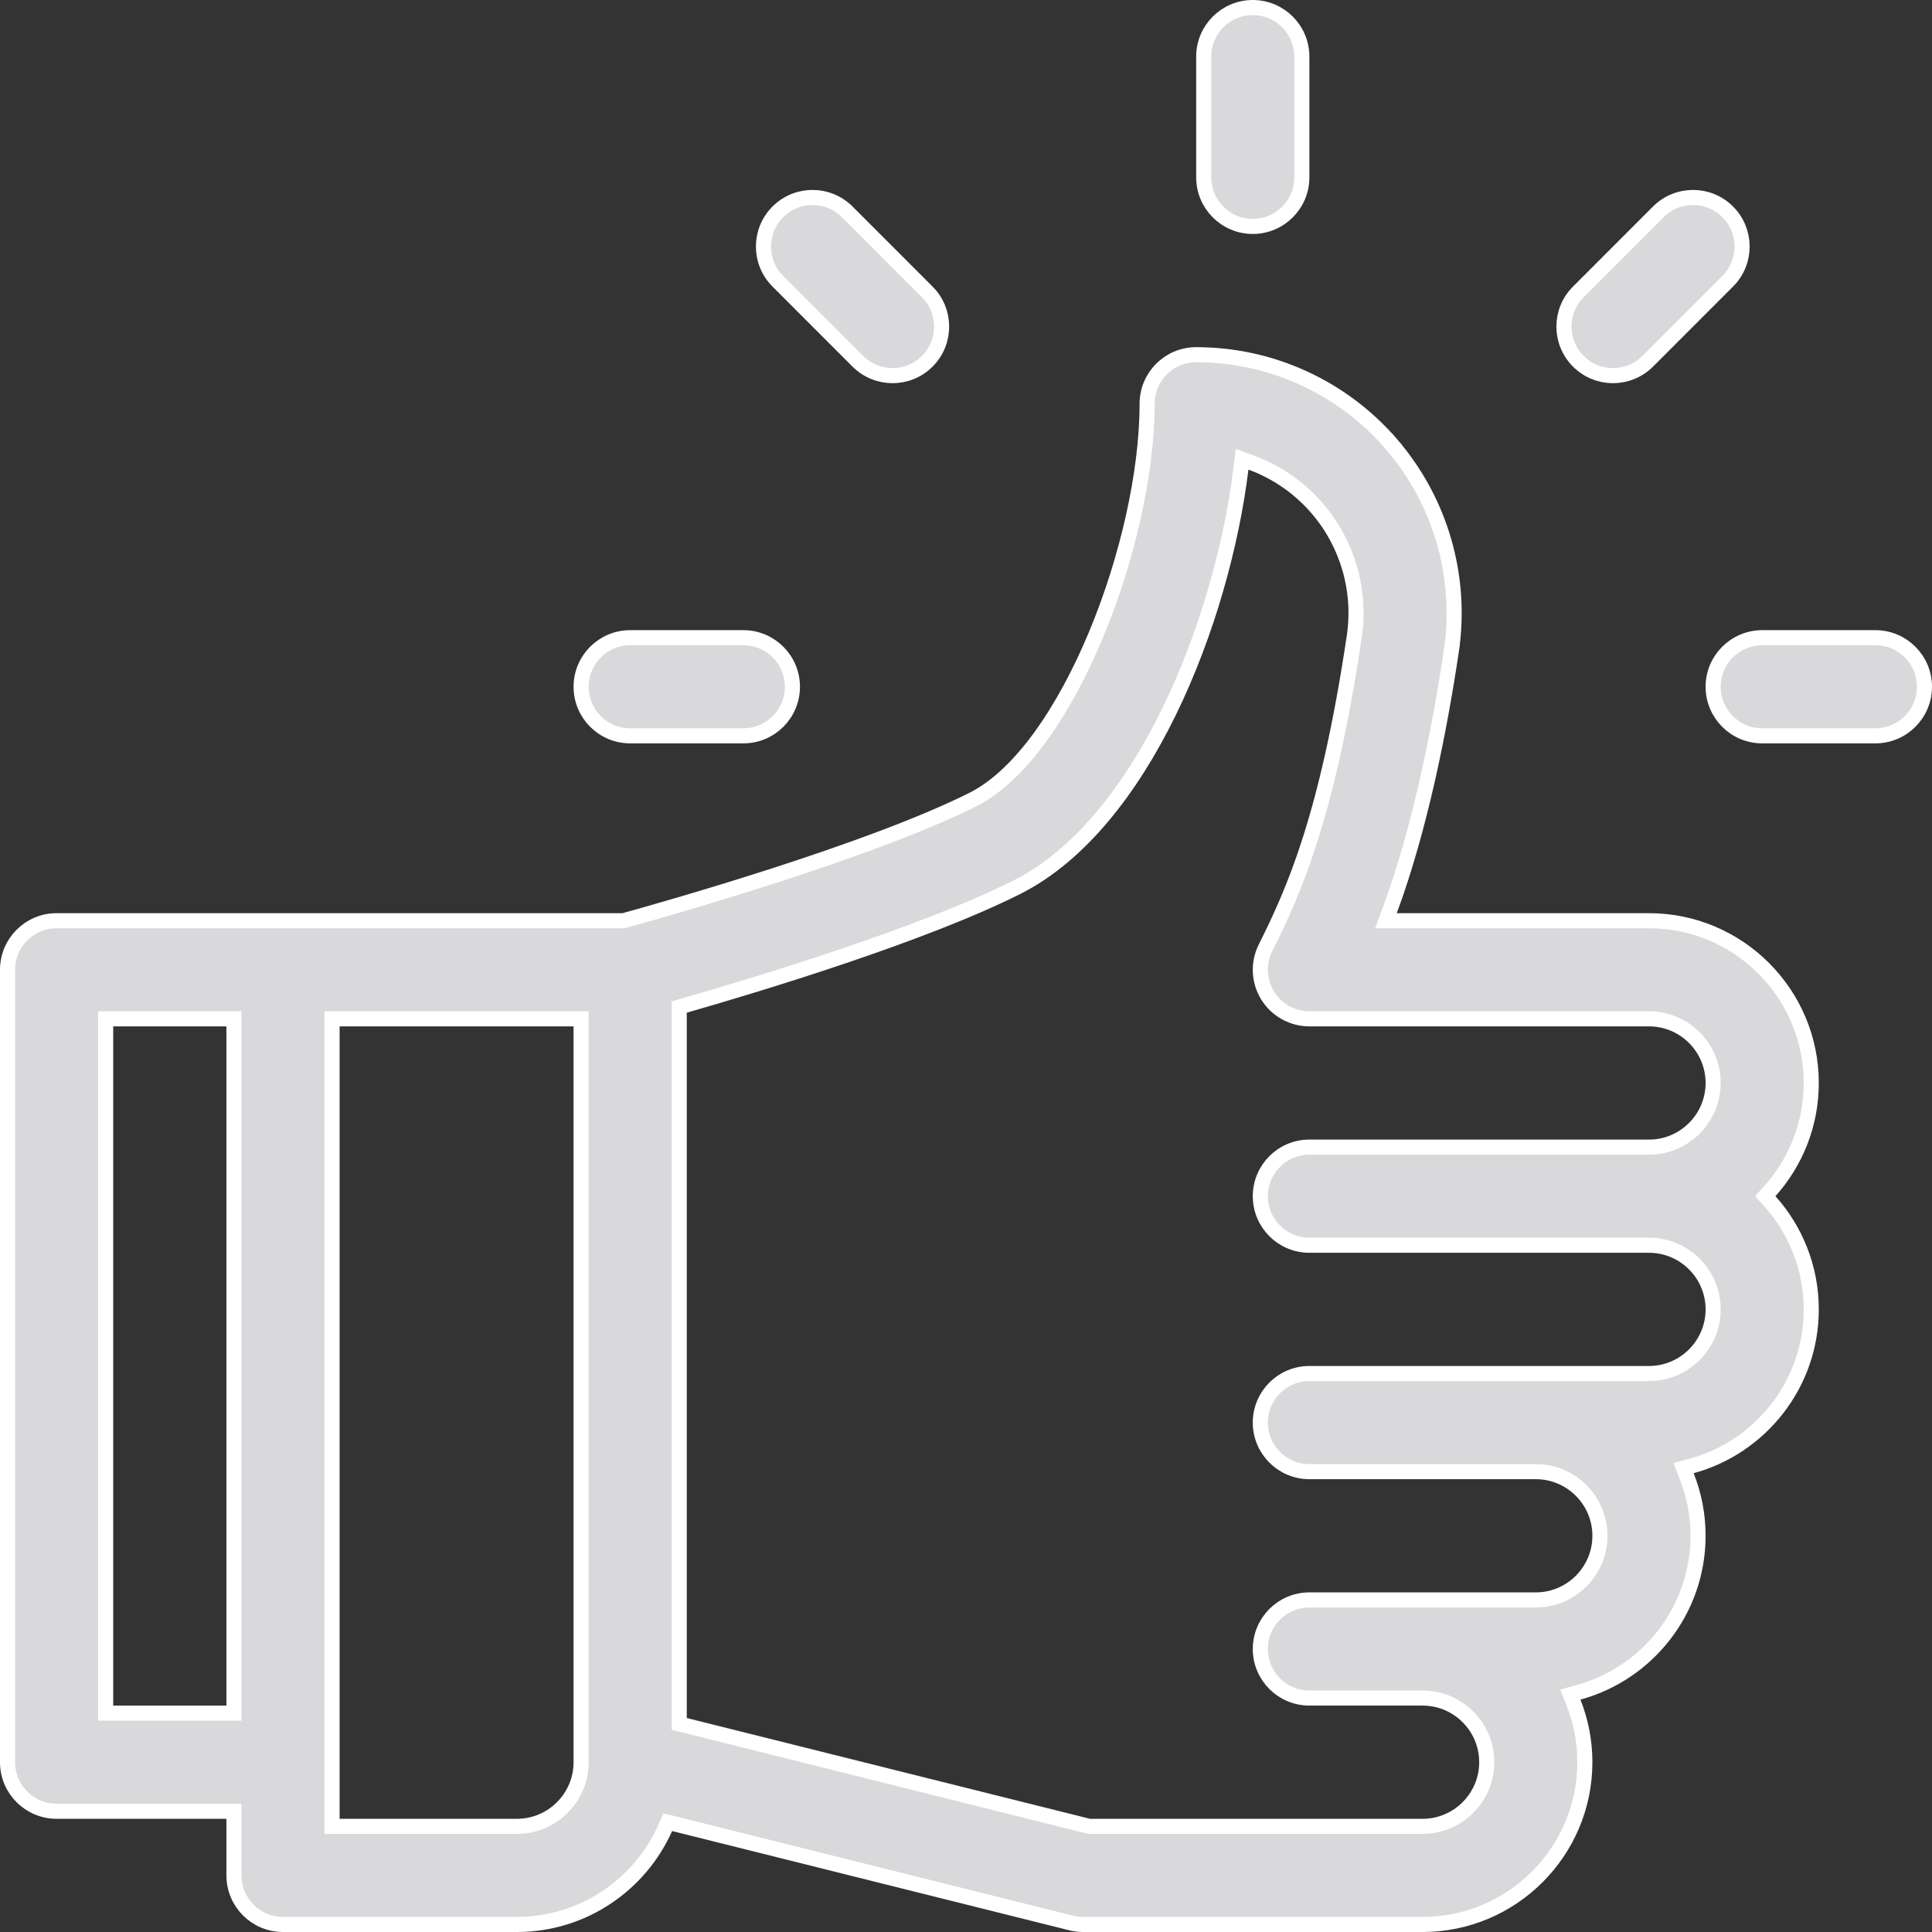 <svg width="64" height="64" viewBox="0 0 64 64" fill="none" xmlns="http://www.w3.org/2000/svg">
<rect x="0" y="0" width="64" height="64" fill="#333333" stroke="none"/>
<path d="M46.036 30.163L45.912 30.5H46.271H54.625C57.588 30.5 60 32.911 60 35.875C60 37.25 59.481 38.506 58.628 39.458L58.478 39.625L58.628 39.792C59.481 40.744 60 42 60 43.375C60 45.849 58.319 47.939 56.038 48.561L55.769 48.635L55.872 48.895C56.116 49.508 56.25 50.176 56.25 50.875C56.25 53.349 54.569 55.439 52.288 56.061L52.019 56.135L52.122 56.395C52.366 57.008 52.5 57.676 52.5 58.375C52.5 61.339 50.088 63.75 47.125 63.75H35.875C35.742 63.75 35.61 63.734 35.481 63.701L22.326 60.413L22.122 60.362L22.037 60.553C21.198 62.435 19.312 63.75 17.125 63.75H9.375C8.477 63.75 7.75 63.022 7.75 62.125V60.25V60H7.5H1.875C0.977 60 0.25 59.272 0.25 58.375V32.125C0.25 31.228 0.978 30.5 1.875 30.5H1.88H1.885H1.891H1.897H1.903H1.91H1.917H1.925H1.933H1.941H1.949H1.958H1.968H1.977H1.987H1.998H2.008H2.019H2.031H2.042H2.054H2.067H2.08H2.093H2.106H2.12H2.134H2.149H2.163H2.178H2.194H2.21H2.226H2.242H2.259H2.276H2.293H2.311H2.329H2.347H2.366H2.385H2.404H2.424H2.444H2.464H2.484H2.505H2.526H2.548H2.569H2.591H2.614H2.636H2.659H2.682H2.706H2.73H2.754H2.778H2.803H2.828H2.853H2.878H2.904H2.93H2.957H2.983H3.01H3.037H3.065H3.092H3.12H3.148H3.177H3.206H3.235H3.264H3.293H3.323H3.353H3.384H3.414H3.445H3.476H3.507H3.539H3.571H3.603H3.635H3.667H3.7H3.733H3.766H3.8H3.834H3.868H3.902H3.936H3.971H4.006H4.041H4.076H4.112H4.147H4.183H4.22H4.256H4.293H4.33H4.367H4.404H4.441H4.479H4.517H4.555H4.593H4.632H4.671H4.709H4.749H4.788H4.827H4.867H4.907H4.947H4.987H5.028H5.068H5.109H5.15H5.191H5.233H5.274H5.316H5.358H5.4H5.442H5.485H5.527H5.57H5.613H5.656H5.699H5.743H5.786H5.83H5.874H5.918H5.962H6.007H6.051H6.096H6.141H6.186H6.231H6.276H6.322H6.367H6.413H6.459H6.505H6.551H6.597H6.644H6.69H6.737H6.784H6.83H6.877H6.925H6.972H7.019H7.067H7.115H7.162H7.21H7.258H7.306H7.355H7.403H7.451H7.5H7.549H7.597H7.646H7.695H7.744H7.793H7.843H7.892H7.942H7.991H8.041H8.091H8.14H8.19H8.24H8.29H8.341H8.391H8.441H8.492H8.542H8.593H8.643H8.694H8.745H8.796H8.847H8.898H8.949H9H9.051H9.102H9.153H9.205H9.256H9.308H9.359H9.411H9.462H9.514H9.566H9.618H9.669H9.721H9.773H9.825H9.877H9.929H9.981H10.033H10.086H10.138H10.19H10.242H10.294H10.347H10.399H10.451H10.504H10.556H10.608H10.661H10.713H10.766H10.818H10.871H10.923H10.976H11.028H11.081H11.133H11.186H11.238H11.291H11.343H11.396H11.448H11.501H11.553H11.606H11.658H11.711H11.763H11.816H11.868H11.92H11.973H12.025H12.078H12.13H12.182H12.234H12.287H12.339H12.391H12.443H12.495H12.547H12.6H12.652H12.704H12.755H12.807H12.859H12.911H12.963H13.014H13.066H13.118H13.169H13.221H13.272H13.324H13.375H13.426H13.477H13.528H13.58H13.631H13.682H13.732H13.783H13.834H13.885H13.935H13.986H14.036H14.087H14.137H14.187H14.237H14.287H14.337H14.387H14.437H14.487H14.536H14.586H14.635H14.684H14.734H14.783H14.832H14.881H14.93H14.978H15.027H15.075H15.124H15.172H15.22H15.268H15.316H15.364H15.412H15.459H15.507H15.554H15.601H15.649H15.695H15.742H15.789H15.836H15.882H15.928H15.975H16.021H16.067H16.112H16.158H16.203H16.249H16.294H16.339H16.384H16.429H16.473H16.518H16.562H16.606H16.65H16.694H16.738H16.781H16.824H16.868H16.911H16.953H16.996H17.039H17.081H17.123H17.165H17.207H17.248H17.29H17.331H17.372H17.413H17.454H17.494H17.535H17.575H17.615H17.655H17.694H17.734H17.773H17.812H17.851H17.889H17.928H17.966H18.004H18.042H18.079H18.117H18.154H18.191H18.227H18.264H18.3H18.336H18.372H18.408H18.443H18.479H18.514H18.548H18.583H18.617H18.651H18.685H18.718H18.752H18.785H18.818H18.85H18.883H18.915H18.947H18.979H19.01H19.041H19.072H19.103H19.133H19.163H19.193H19.223H19.252H19.281H19.31H19.339H19.367H19.395H19.423H19.451H19.478H19.505H19.531H19.558H19.584H19.61H19.636H19.661H19.686H19.711H19.735H19.759H19.783H19.807H19.83H19.853H19.876H19.898H19.921H19.942H19.964H19.985H20.006H20.027H20.047H20.067H20.087H20.106H20.125H20.144H20.163H20.181H20.199H20.216H20.233H20.25H20.267H20.283H20.299H20.314H20.33H20.345H20.359H20.373H20.387H20.401H20.414H20.427H20.44H20.452H20.464H20.475H20.487H20.497H20.508H20.518H20.528H20.537H20.546H20.555H20.564H20.572H20.579H20.586H20.593H20.6H20.606H20.612H20.617H20.622H20.656L20.689 30.491C22.022 30.122 28.775 28.217 32.221 26.489L32.114 26.276L32.221 26.489C33.031 26.083 33.791 25.335 34.474 24.393C35.16 23.447 35.779 22.29 36.299 21.044C37.339 18.555 38 15.68 38 13.375C38 12.478 38.727 11.75 39.625 11.75C42.112 11.75 44.469 12.83 46.093 14.714L46.282 14.551L46.093 14.714C47.721 16.603 48.444 19.103 48.076 21.573L48.323 21.61L48.076 21.573C47.701 24.085 47.062 27.389 46.036 30.163ZM7.5 56.75H7.75V56.5V34V33.75H7.5H3.75H3.5V34V56.5V56.75H3.75H7.5ZM11 60.25V60.5H11.25H17.125C18.297 60.5 19.25 59.547 19.25 58.375V34V33.75H19H11.25H11V34V60.25ZM36.045 60.492L36.075 60.5H36.106H47.125C48.297 60.5 49.25 59.547 49.25 58.375C49.25 57.203 48.297 56.25 47.125 56.25H43.375C42.477 56.25 41.75 55.522 41.75 54.625C41.75 53.728 42.477 53 43.375 53H43.38H43.384H43.389H43.394H43.4H43.405H43.41H43.416H43.422H43.427H43.433H43.439H43.445H43.451H43.458H43.464H43.471H43.477H43.484H43.491H43.498H43.505H43.512H43.519H43.527H43.534H43.542H43.55H43.557H43.565H43.573H43.581H43.59H43.598H43.606H43.615H43.623H43.632H43.641H43.65H43.659H43.668H43.677H43.687H43.696H43.706H43.715H43.725H43.735H43.745H43.755H43.765H43.775H43.785H43.795H43.806H43.816H43.827H43.838H43.849H43.859H43.87H43.882H43.893H43.904H43.915H43.927H43.938H43.95H43.962H43.973H43.985H43.997H44.009H44.021H44.033H44.046H44.058H44.071H44.083H44.096H44.108H44.121H44.134H44.147H44.16H44.173H44.186H44.199H44.213H44.226H44.239H44.253H44.267H44.28H44.294H44.308H44.322H44.336H44.35H44.364H44.378H44.392H44.407H44.421H44.435H44.45H44.465H44.479H44.494H44.509H44.524H44.539H44.554H44.569H44.584H44.599H44.614H44.63H44.645H44.66H44.676H44.692H44.707H44.723H44.739H44.754H44.77H44.786H44.802H44.818H44.834H44.85H44.867H44.883H44.899H44.916H44.932H44.949H44.965H44.982H44.998H45.015H45.032H45.049H45.066H45.082H45.099H45.116H45.133H45.151H45.168H45.185H45.202H45.219H45.237H45.254H45.272H45.289H45.306H45.324H45.342H45.359H45.377H45.395H45.413H45.43H45.448H45.466H45.484H45.502H45.52H45.538H45.556H45.574H45.592H45.611H45.629H45.647H45.665H45.684H45.702H45.721H45.739H45.757H45.776H45.794H45.813H45.832H45.85H45.869H45.888H45.906H45.925H45.944H45.963H45.981H46H46.019H46.038H46.057H46.076H46.095H46.114H46.133H46.152H46.171H46.19H46.209H46.229H46.248H46.267H46.286H46.306H46.325H46.344H46.363H46.383H46.402H46.421H46.441H46.46H46.479H46.499H46.518H46.538H46.557H46.577H46.596H46.615H46.635H46.654H46.674H46.694H46.713H46.733H46.752H46.772H46.791H46.811H46.831H46.85H46.87H46.889H46.909H46.928H46.948H46.968H46.987H47.007H47.027H47.046H47.066H47.086H47.105H47.125H47.145H47.164H47.184H47.203H47.223H47.243H47.262H47.282H47.302H47.321H47.341H47.361H47.38H47.4H47.419H47.439H47.458H47.478H47.498H47.517H47.537H47.556H47.576H47.595H47.615H47.634H47.654H47.673H47.693H47.712H47.732H47.751H47.77H47.79H47.809H47.828H47.848H47.867H47.886H47.906H47.925H47.944H47.964H47.983H48.002H48.021H48.04H48.059H48.078H48.097H48.117H48.136H48.155H48.174H48.193H48.212H48.23H48.249H48.268H48.287H48.306H48.325H48.343H48.362H48.381H48.4H48.418H48.437H48.455H48.474H48.492H48.511H48.529H48.548H48.566H48.584H48.603H48.621H48.639H48.657H48.675H48.694H48.712H48.73H48.748H48.766H48.784H48.802H48.819H48.837H48.855H48.873H48.89H48.908H48.926H48.943H48.961H48.978H48.996H49.013H49.03H49.048H49.065H49.082H49.099H49.116H49.133H49.15H49.167H49.184H49.201H49.218H49.235H49.251H49.268H49.285H49.301H49.318H49.334H49.35H49.367H49.383H49.399H49.415H49.431H49.447H49.464H49.479H49.495H49.511H49.527H49.543H49.558H49.574H49.589H49.605H49.62H49.635H49.651H49.666H49.681H49.696H49.711H49.726H49.741H49.756H49.77H49.785H49.8H49.814H49.829H49.843H49.857H49.872H49.886H49.9H49.914H49.928H49.942H49.956H49.969H49.983H49.997H50.01H50.024H50.037H50.05H50.064H50.077H50.09H50.103H50.116H50.129H50.141H50.154H50.167H50.179H50.192H50.204H50.216H50.228H50.24H50.253H50.264H50.276H50.288H50.3H50.311H50.323H50.334H50.346H50.357H50.368H50.379H50.39H50.401H50.412H50.423H50.433H50.444H50.454H50.465H50.475H50.485H50.495H50.505H50.515H50.525H50.535H50.544H50.554H50.563H50.572H50.582H50.591H50.6H50.609H50.617H50.626H50.635H50.643H50.652H50.66H50.668H50.676H50.684H50.692H50.7H50.708H50.715H50.723H50.73H50.738H50.745H50.752H50.759H50.766H50.773H50.779H50.786H50.792H50.798H50.805H50.811H50.817H50.822H50.828H50.834H50.839H50.845H50.85H50.855H50.86H50.865H50.87H50.875C52.047 53 53 52.047 53 50.875C53 49.703 52.047 48.75 50.875 48.75H43.375C42.477 48.75 41.75 48.022 41.75 47.125C41.75 46.228 42.477 45.5 43.375 45.5H43.382H43.389H43.396H43.403H43.411H43.419H43.426H43.434H43.443H43.451H43.46H43.468H43.477H43.486H43.495H43.505H43.514H43.524H43.534H43.544H43.554H43.564H43.575H43.585H43.596H43.607H43.618H43.63H43.641H43.653H43.664H43.676H43.688H43.7H43.713H43.725H43.738H43.751H43.763H43.776H43.79H43.803H43.816H43.83H43.844H43.858H43.872H43.886H43.9H43.915H43.929H43.944H43.959H43.974H43.989H44.005H44.02H44.036H44.051H44.067H44.083H44.099H44.116H44.132H44.148H44.165H44.182H44.199H44.216H44.233H44.25H44.268H44.285H44.303H44.321H44.339H44.356H44.375H44.393H44.411H44.43H44.448H44.467H44.486H44.505H44.524H44.543H44.562H44.582H44.601H44.621H44.641H44.661H44.681H44.701H44.721H44.741H44.762H44.782H44.803H44.824H44.844H44.865H44.886H44.908H44.929H44.95H44.972H44.993H45.015H45.037H45.059H45.081H45.103H45.125H45.147H45.169H45.192H45.214H45.237H45.26H45.283H45.306H45.328H45.352H45.375H45.398H45.421H45.445H45.468H45.492H45.516H45.539H45.563H45.587H45.611H45.635H45.66H45.684H45.708H45.733H45.757H45.782H45.806H45.831H45.856H45.881H45.906H45.931H45.956H45.981H46.007H46.032H46.057H46.083H46.108H46.134H46.16H46.186H46.211H46.237H46.263H46.289H46.315H46.342H46.368H46.394H46.42H46.447H46.473H46.5H46.526H46.553H46.58H46.606H46.633H46.66H46.687H46.714H46.741H46.768H46.795H46.822H46.85H46.877H46.904H46.932H46.959H46.987H47.014H47.042H47.069H47.097H47.125H47.153H47.18H47.208H47.236H47.264H47.292H47.32H47.348H47.376H47.404H47.432H47.461H47.489H47.517H47.545H47.574H47.602H47.631H47.659H47.688H47.716H47.745H47.773H47.802H47.83H47.859H47.888H47.916H47.945H47.974H48.003H48.032H48.06H48.089H48.118H48.147H48.176H48.205H48.234H48.263H48.292H48.321H48.35H48.379H48.408H48.437H48.466H48.495H48.524H48.553H48.582H48.611H48.641H48.67H48.699H48.728H48.757H48.786H48.816H48.845H48.874H48.903H48.932H48.961H48.991H49.02H49.049H49.078H49.107H49.137H49.166H49.195H49.224H49.253H49.283H49.312H49.341H49.37H49.399H49.428H49.458H49.487H49.516H49.545H49.574H49.603H49.632H49.661H49.69H49.719H49.748H49.777H49.806H49.835H49.864H49.893H49.922H49.951H49.98H50.008H50.037H50.066H50.095H50.124H50.152H50.181H50.21H50.238H50.267H50.296H50.324H50.353H50.381H50.41H50.438H50.467H50.495H50.523H50.552H50.58H50.608H50.636H50.664H50.693H50.721H50.749H50.777H50.805H50.833H50.861H50.888H50.916H50.944H50.972H50.999H51.027H51.054H51.082H51.109H51.137H51.164H51.192H51.219H51.246H51.273H51.3H51.328H51.355H51.382H51.409H51.435H51.462H51.489H51.516H51.542H51.569H51.595H51.622H51.648H51.675H51.701H51.727H51.753H51.779H51.805H51.831H51.857H51.883H51.909H51.934H51.96H51.986H52.011H52.037H52.062H52.087H52.112H52.138H52.163H52.188H52.212H52.237H52.262H52.287H52.311H52.336H52.36H52.385H52.409H52.433H52.457H52.481H52.505H52.529H52.553H52.577H52.6H52.624H52.647H52.67H52.694H52.717H52.74H52.763H52.786H52.809H52.831H52.854H52.877H52.899H52.921H52.944H52.966H52.988H53.01H53.032H53.053H53.075H53.097H53.118H53.139H53.161H53.182H53.203H53.224H53.245H53.265H53.286H53.307H53.327H53.347H53.367H53.388H53.408H53.427H53.447H53.467H53.486H53.506H53.525H53.544H53.563H53.582H53.601H53.62H53.639H53.657H53.675H53.694H53.712H53.73H53.748H53.765H53.783H53.8H53.818H53.835H53.852H53.869H53.886H53.903H53.919H53.936H53.952H53.969H53.985H54.001H54.017H54.032H54.048H54.063H54.079H54.094H54.109H54.124H54.138H54.153H54.167H54.182H54.196H54.21H54.224H54.238H54.251H54.265H54.278H54.291H54.304H54.317H54.33H54.343H54.355H54.367H54.38H54.392H54.404H54.415H54.427H54.438H54.45H54.461H54.471H54.482H54.493H54.503H54.514H54.524H54.534H54.544H54.553H54.563H54.572H54.581H54.59H54.599H54.608H54.617H54.625C55.797 45.5 56.75 44.547 56.75 43.375C56.75 42.203 55.797 41.25 54.625 41.25H43.375C42.477 41.25 41.75 40.522 41.75 39.625C41.75 38.728 42.477 38 43.375 38H54.625C55.797 38 56.75 37.047 56.75 35.875C56.75 34.703 55.797 33.75 54.625 33.75H43.375C42.812 33.75 42.289 33.458 41.992 32.979C41.697 32.5 41.67 31.902 41.922 31.398C42.847 29.548 43.969 27.077 44.861 21.094C45.09 19.56 44.642 18.008 43.631 16.836C43.035 16.145 42.279 15.628 41.442 15.322L41.147 15.213L41.108 15.526C40.799 18.038 39.992 20.986 38.729 23.571C37.464 26.161 35.759 28.351 33.677 29.395C30.558 30.959 25.214 32.579 22.681 33.307L22.5 33.359V33.547V56.911V57.106L22.689 57.154L36.045 60.492Z" fill="#D9D9DB" stroke="white" stroke-width="0.5"/>
<path d="M39.875 1.875C39.875 0.978 40.603 0.25 41.5 0.25C42.397 0.25 43.125 0.978 43.125 1.875V5.875C43.125 6.772 42.397 7.5 41.5 7.5C40.603 7.5 39.875 6.772 39.875 5.875V1.875Z" fill="#D9D9DB" stroke="white" stroke-width="0.5"/>
<path d="M28.064 7.018L28.065 7.018L30.716 9.67C31.351 10.304 31.351 11.333 30.716 11.968L30.716 11.968C30.082 12.602 29.053 12.602 28.418 11.968L28.418 11.968L25.767 9.316C25.132 8.681 25.132 7.653 25.767 7.018C26.401 6.383 27.43 6.383 28.064 7.018Z" fill="#D9D9DB" stroke="white" stroke-width="0.5"/>
<path d="M20.875 21.125H24.625C25.522 21.125 26.25 21.853 26.25 22.75C26.25 23.647 25.522 24.375 24.625 24.375H20.875C19.978 24.375 19.25 23.647 19.25 22.75C19.25 21.853 19.978 21.125 20.875 21.125Z" fill="#D9D9DB" stroke="white" stroke-width="0.5"/>
<path d="M58.375 21.125H62.125C63.022 21.125 63.75 21.853 63.75 22.75C63.75 23.647 63.022 24.375 62.125 24.375H58.375C57.478 24.375 56.75 23.647 56.75 22.75C56.75 21.853 57.478 21.125 58.375 21.125Z" fill="#D9D9DB" stroke="white" stroke-width="0.5"/>
<path d="M57.233 7.018L57.233 7.018C57.868 7.653 57.868 8.681 57.233 9.316L54.582 11.968L54.582 11.968C53.947 12.602 52.918 12.602 52.284 11.968L52.284 11.968C51.649 11.333 51.649 10.304 52.284 9.67L54.935 7.018C55.57 6.383 56.599 6.383 57.233 7.018Z" fill="#D9D9DB" stroke="white" stroke-width="0.5"/>
</svg>
